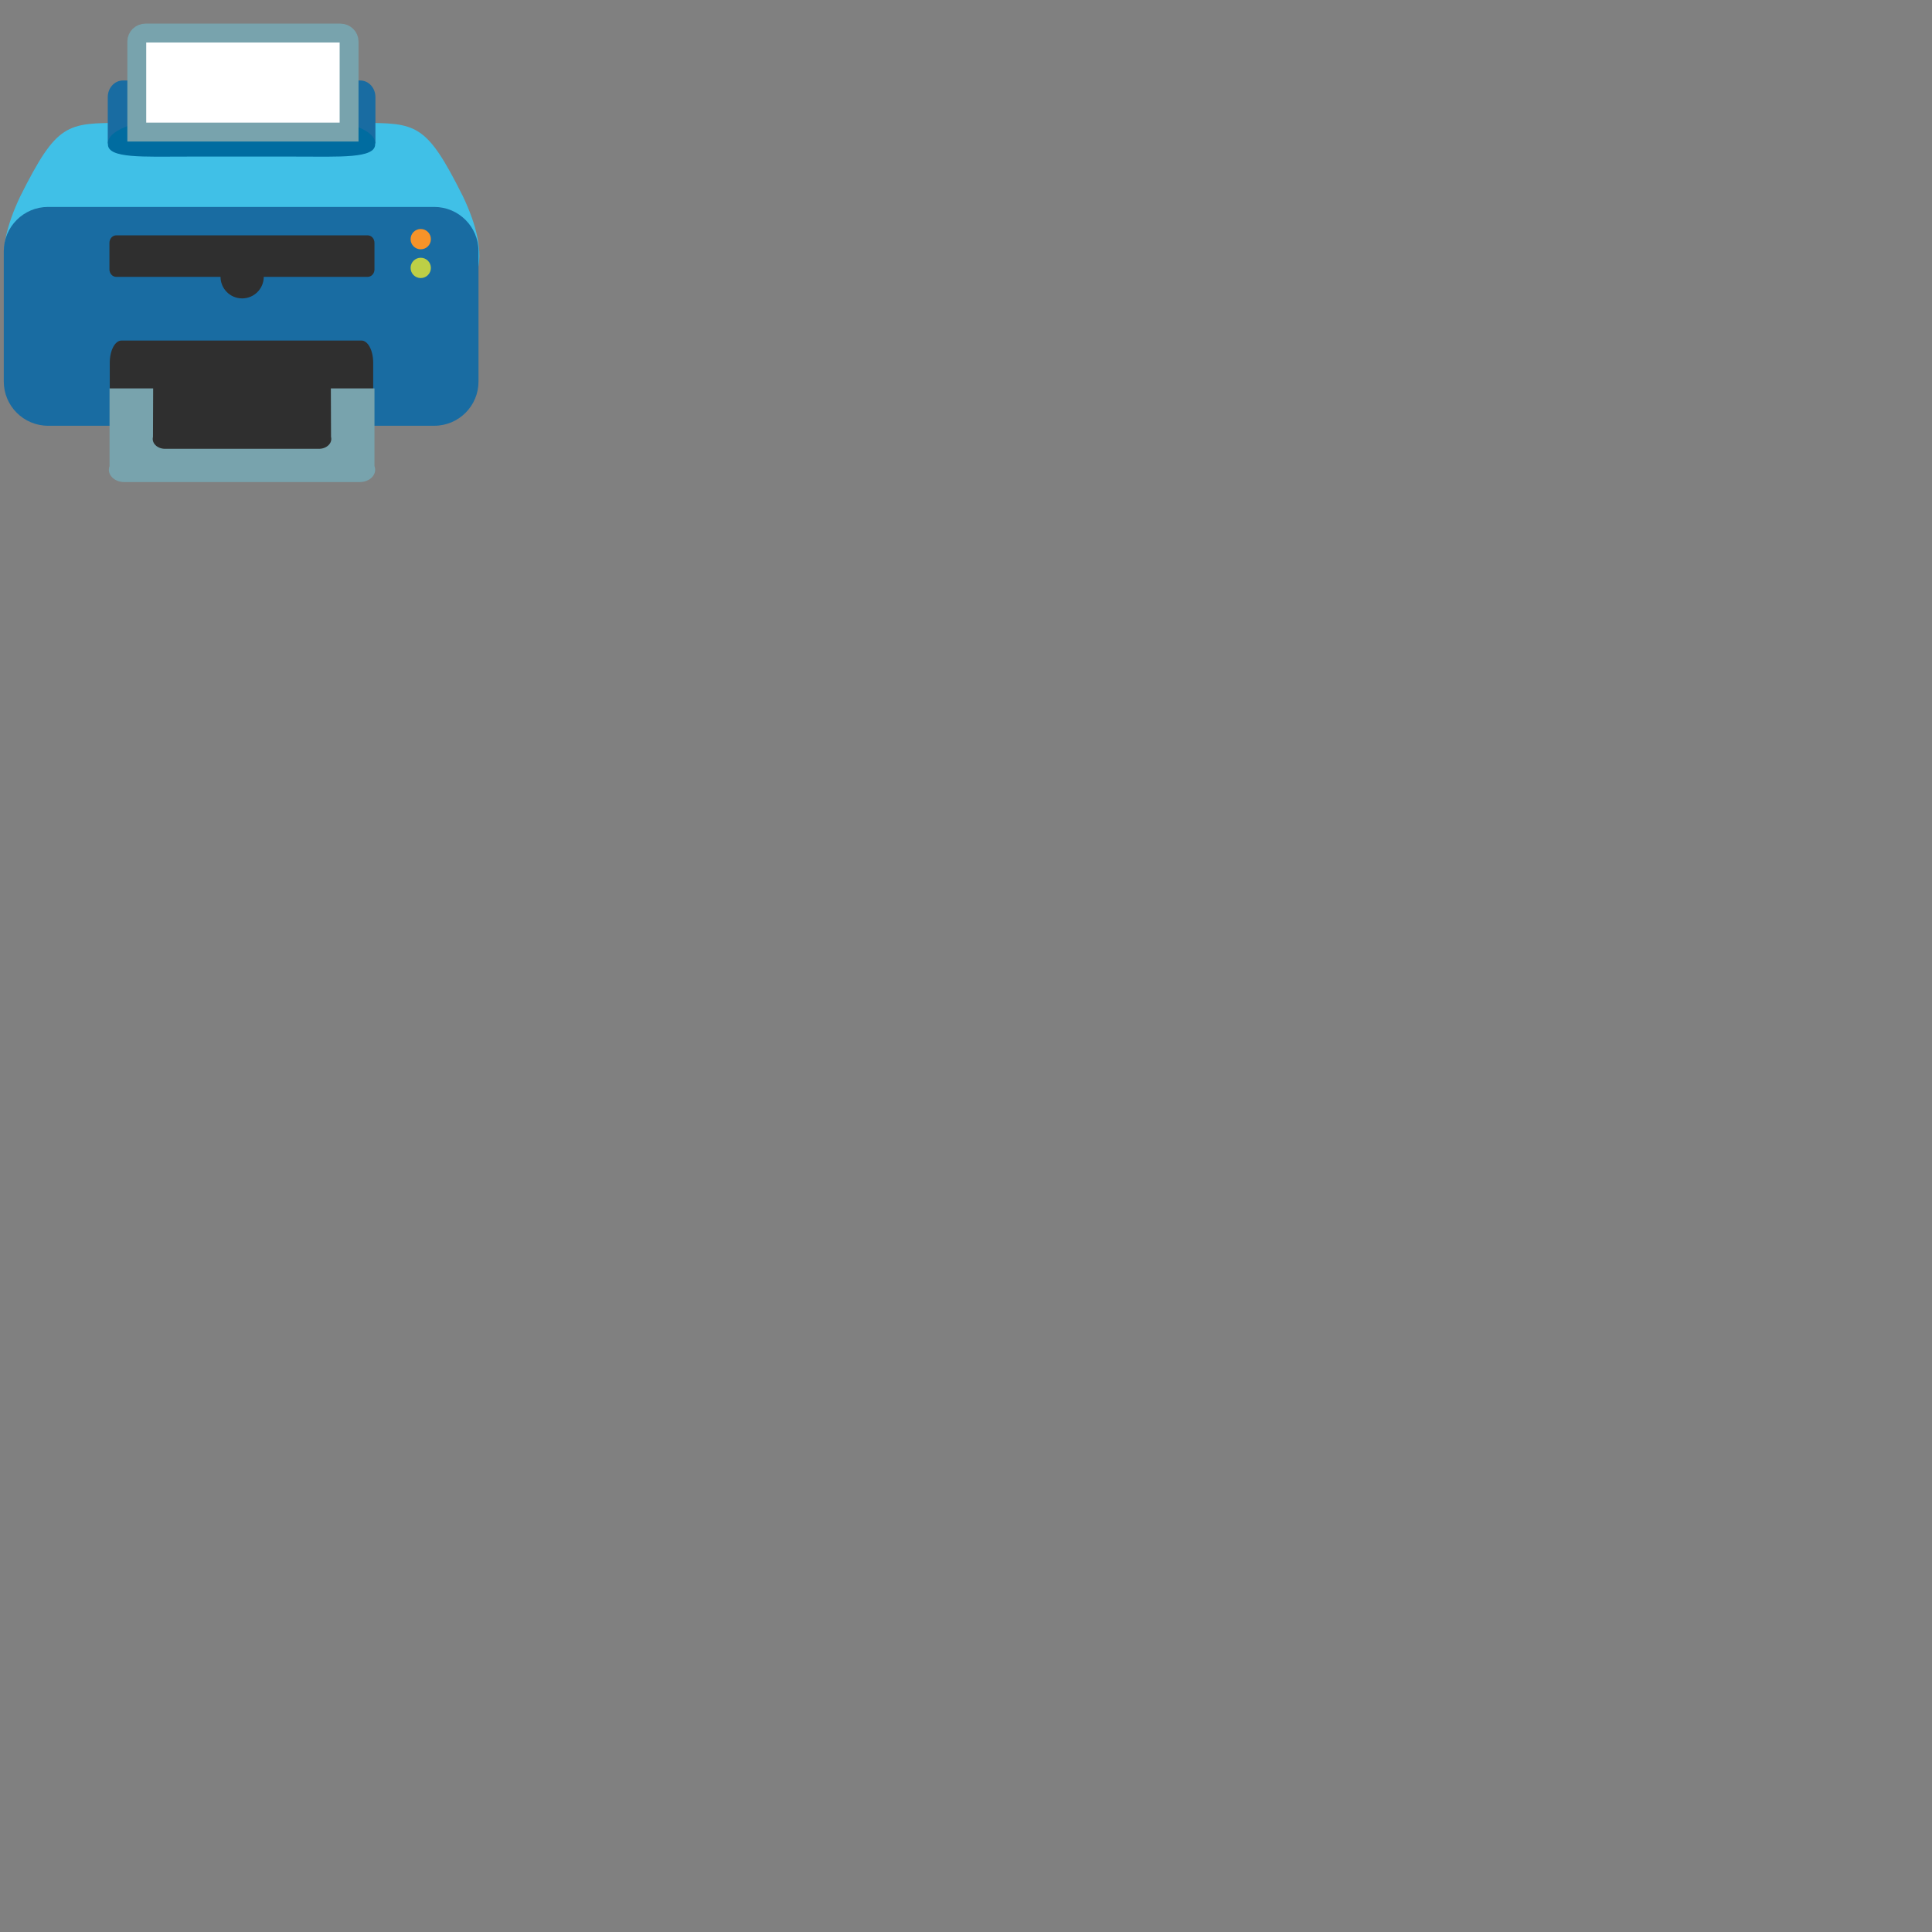<svg xmlns="http://www.w3.org/2000/svg" version="1.1" viewBox="0 0 512 512" fill="currentColor"><rect x="0" y="0" width="512" height="512" fill="#808080" stroke="none"/><path fill="#40c0e7" d="M63.59 81.38h45.03c21.47 0 21.21-14.37 14.06-29.35c-9.75-19.45-12.23-19.45-27.25-19.45H32.62c-15.02 0-17.5 0-27.25 19.45c-7.14 14.98-7.41 29.35 14.06 29.35h45.03"/><path fill="#196ca2" d="M28.56 38.02V25.73c0-2.43 1.8-4.4 4.02-4.4h62.9c2.22 0 4.01 1.97 4.01 4.4v12.28H28.56zm86.52 74.81H12.74C6.26 112.83 1 107.58 1 101.09V66.58c0-6.49 5.26-11.74 11.74-11.74h102.33c6.49 0 11.74 5.26 11.74 11.74v34.51c.01 6.49-5.25 11.74-11.73 11.74"/><path fill="#2f2f2f" d="M98.91 119.83H29.09V96.11c0-3.24 1.39-5.86 3.1-5.86H95.8c1.71 0 3.1 2.63 3.1 5.86v23.72z"/><path fill="#006ca0" d="M99.42 37.92c0-3.78-9.39-6.85-20.98-6.85H49.58c-11.59 0-20.98 3.07-20.98 6.85v.33c0 3.79 9.4 3.25 20.98 3.25h28.86c11.59 0 20.98.54 20.98-3.25z"/><path fill="#fff" stroke="#78a3ad" stroke-miterlimit="10" stroke-width="5" d="M92.5 35H36.25V11c0-1.24 1.03-2.24 2.31-2.24H90.2c1.27 0 2.31 1 2.31 2.24v24z"/><path fill="#2f2f2f" d="M97.45 73.37H30.8c-1 0-1.8-.89-1.8-1.99v-7.02c0-1.1.81-1.99 1.8-1.99h66.64c1 0 1.8.89 1.8 1.99v7.02c.01 1.1-.8 1.99-1.79 1.99"/><path fill="#78a3ad" d="M99.24 123.53v-20.6H87.68l.05 12.85c.42 1.63-1.13 3.16-3.19 3.16H43.73c-2.07 0-3.61-1.53-3.19-3.16l.05-12.85H29.03v20.6c-.8 2.1 1.15 4.22 3.87 4.22h62.46c2.73 0 4.68-2.12 3.88-4.22"/><circle cx="111.5" cy="63.38" r="2.69" fill="#f79329"/><circle cx="111.5" cy="71" r="2.69" fill="#bdcf46"/><circle cx="64.17" cy="73.35" r="5.73" fill="#2f2f2f"/></svg>